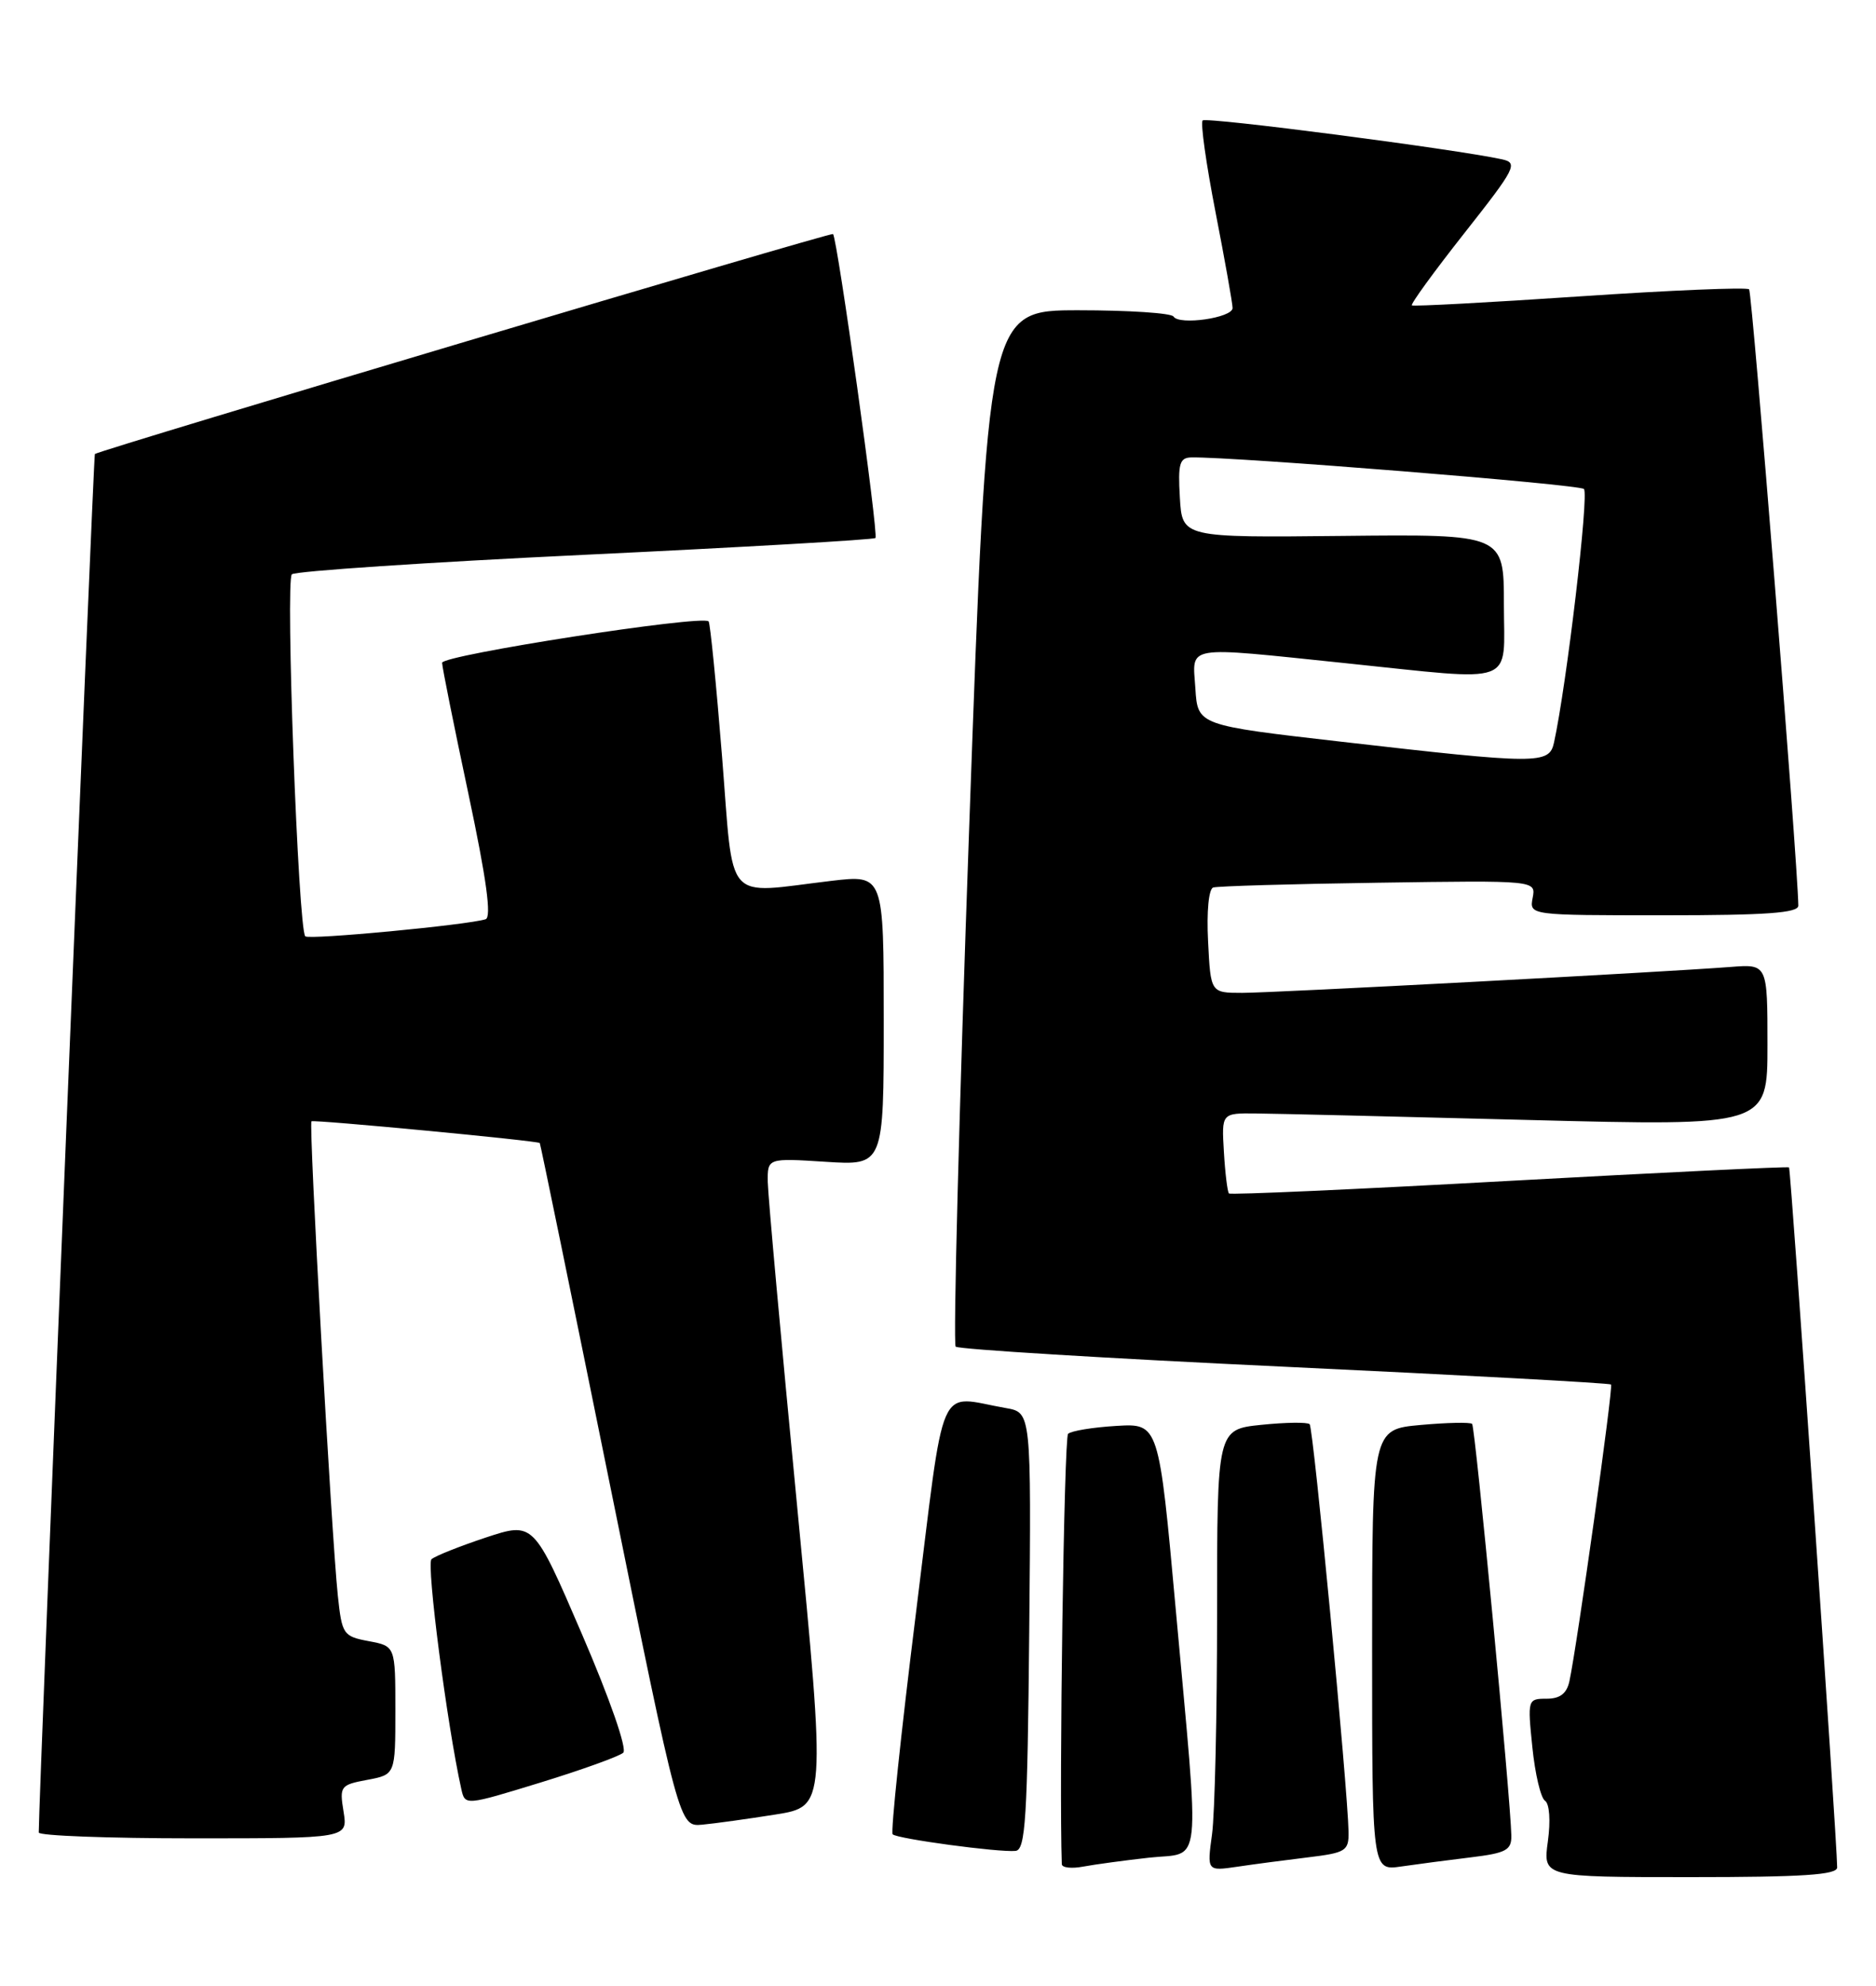 <?xml version="1.0" encoding="UTF-8" standalone="no"?>
<!DOCTYPE svg PUBLIC "-//W3C//DTD SVG 1.1//EN" "http://www.w3.org/Graphics/SVG/1.1/DTD/svg11.dtd" >
<svg xmlns="http://www.w3.org/2000/svg" xmlns:xlink="http://www.w3.org/1999/xlink" version="1.1" viewBox="0 0 242 256">
 <g >
 <path fill="currentColor"
d=" M 236.99 240.75 C 236.97 237.16 231.02 150.70 230.78 150.50 C 230.63 150.37 214.39 151.16 194.69 152.24 C 175.00 153.33 158.73 154.06 158.53 153.86 C 158.34 153.66 158.04 151.25 157.88 148.50 C 157.58 143.50 157.58 143.50 162.04 143.55 C 164.49 143.57 180.34 143.95 197.25 144.39 C 228.00 145.18 228.00 145.18 228.00 134.74 C 228.00 124.29 228.00 124.29 223.25 124.66 C 214.26 125.35 164.29 128.00 160.24 128.00 C 156.17 128.00 156.17 128.00 155.84 121.37 C 155.64 117.53 155.92 114.60 156.50 114.42 C 157.05 114.24 166.64 113.96 177.82 113.80 C 198.14 113.50 198.14 113.50 197.71 115.75 C 197.28 118.00 197.28 118.00 214.64 118.00 C 227.87 118.00 232.00 117.70 231.98 116.75 C 231.89 110.96 226.03 37.70 225.63 37.30 C 225.34 37.01 215.52 37.42 203.80 38.21 C 192.09 39.00 182.34 39.52 182.13 39.37 C 181.93 39.22 184.97 35.04 188.89 30.07 C 195.53 21.65 195.86 21.01 193.76 20.54 C 187.82 19.24 155.62 15.05 155.14 15.53 C 154.84 15.82 155.59 21.14 156.80 27.35 C 158.01 33.56 159.00 39.12 159.00 39.71 C 159.00 40.98 152.10 41.97 151.38 40.81 C 151.11 40.36 145.60 40.00 139.14 40.00 C 127.40 40.00 127.40 40.00 125.03 106.49 C 123.72 143.07 122.94 173.27 123.28 173.61 C 123.62 173.95 142.71 175.12 165.70 176.20 C 188.69 177.28 207.65 178.31 207.82 178.49 C 208.13 178.80 203.46 212.04 202.45 216.75 C 202.10 218.34 201.24 219.00 199.50 219.00 C 197.07 219.00 197.04 219.10 197.67 225.25 C 198.02 228.69 198.75 231.79 199.30 232.15 C 199.88 232.53 200.04 234.72 199.67 237.40 C 199.04 242.00 199.04 242.00 218.02 242.00 C 232.54 242.00 237.00 241.71 236.99 240.75 Z  M 148.25 239.49 C 155.14 238.73 154.79 241.91 151.67 207.50 C 149.49 183.50 149.49 183.50 144.00 183.83 C 140.97 184.01 138.18 184.47 137.78 184.85 C 137.26 185.35 136.61 230.33 136.97 240.33 C 136.99 240.79 138.24 240.93 139.75 240.64 C 141.26 240.36 145.09 239.84 148.25 239.49 Z  M 168.75 239.45 C 173.62 238.86 174.00 238.62 173.96 236.16 C 173.86 230.57 169.43 184.09 168.94 183.61 C 168.66 183.33 165.86 183.37 162.72 183.69 C 157.00 184.28 157.00 184.28 157.00 208.00 C 157.00 221.05 156.71 233.86 156.35 236.47 C 155.70 241.23 155.70 241.23 159.60 240.66 C 161.74 240.34 165.86 239.80 168.75 239.45 Z  M 189.75 239.45 C 194.28 238.90 194.99 238.52 194.96 236.66 C 194.87 231.92 190.30 183.97 189.90 183.57 C 189.67 183.34 186.67 183.40 183.24 183.71 C 177.00 184.28 177.00 184.28 177.00 212.73 C 177.00 241.18 177.00 241.18 180.75 240.63 C 182.81 240.33 186.86 239.80 189.75 239.45 Z  M 132.77 210.28 C 133.03 182.10 133.03 182.10 129.77 181.53 C 120.74 179.97 122.00 177.09 118.12 208.25 C 116.22 223.51 114.88 236.22 115.15 236.48 C 115.73 237.06 128.85 238.83 131.00 238.62 C 132.29 238.49 132.54 234.48 132.77 210.28 Z  M 44.32 233.57 C 43.78 230.27 43.91 230.11 47.38 229.46 C 51.00 228.78 51.00 228.78 51.00 220.50 C 51.00 212.22 51.00 212.22 47.57 211.58 C 44.28 210.96 44.11 210.72 43.58 205.72 C 42.76 197.94 39.80 144.86 40.18 144.56 C 40.48 144.32 69.35 147.06 69.63 147.36 C 69.71 147.44 73.79 167.30 78.70 191.50 C 87.63 235.50 87.63 235.50 90.57 235.24 C 92.18 235.09 96.44 234.50 100.03 233.93 C 106.56 232.89 106.56 232.89 102.83 194.20 C 100.77 172.91 99.07 154.11 99.04 152.40 C 99.00 149.30 99.00 149.30 106.50 149.78 C 114.00 150.26 114.00 150.26 114.00 131.52 C 114.00 112.77 114.00 112.77 107.25 113.56 C 93.24 115.22 94.69 116.87 93.14 97.50 C 92.39 88.15 91.61 80.32 91.41 80.11 C 90.60 79.24 57.00 84.46 57.03 85.45 C 57.04 86.03 58.57 93.62 60.42 102.32 C 62.76 113.33 63.43 118.26 62.64 118.51 C 60.33 119.25 39.86 121.19 39.38 120.71 C 38.47 119.80 36.80 74.80 37.65 74.04 C 38.12 73.63 55.15 72.49 75.50 71.52 C 95.85 70.55 112.69 69.58 112.93 69.36 C 113.36 68.97 108.03 30.82 107.46 30.17 C 107.23 29.91 13.27 57.89 12.24 58.53 C 12.05 58.65 5.01 231.52 5.00 236.25 C 5.00 236.66 13.97 237.00 24.94 237.00 C 44.87 237.00 44.87 237.00 44.32 233.57 Z  M 80.40 225.96 C 80.91 225.46 78.67 219.02 75.06 210.65 C 68.83 196.19 68.83 196.19 62.67 198.22 C 59.28 199.35 56.12 200.60 55.66 201.02 C 54.98 201.64 57.68 222.48 59.51 230.65 C 59.99 232.79 59.99 232.79 69.74 229.80 C 75.11 228.15 79.90 226.42 80.40 225.96 Z  M 173.00 95.62 C 154.50 93.50 154.50 93.50 154.20 88.75 C 153.83 83.09 152.51 83.32 173.50 85.49 C 196.00 87.82 194.00 88.56 194.00 77.93 C 194.00 68.87 194.00 68.87 173.25 69.09 C 152.50 69.31 152.50 69.31 152.20 64.16 C 151.94 59.75 152.16 59.00 153.70 58.97 C 159.28 58.88 203.63 62.44 204.32 63.04 C 205.01 63.63 202.09 88.32 200.46 95.75 C 199.84 98.55 198.44 98.54 173.00 95.62 Z "/>
</g>
</svg>